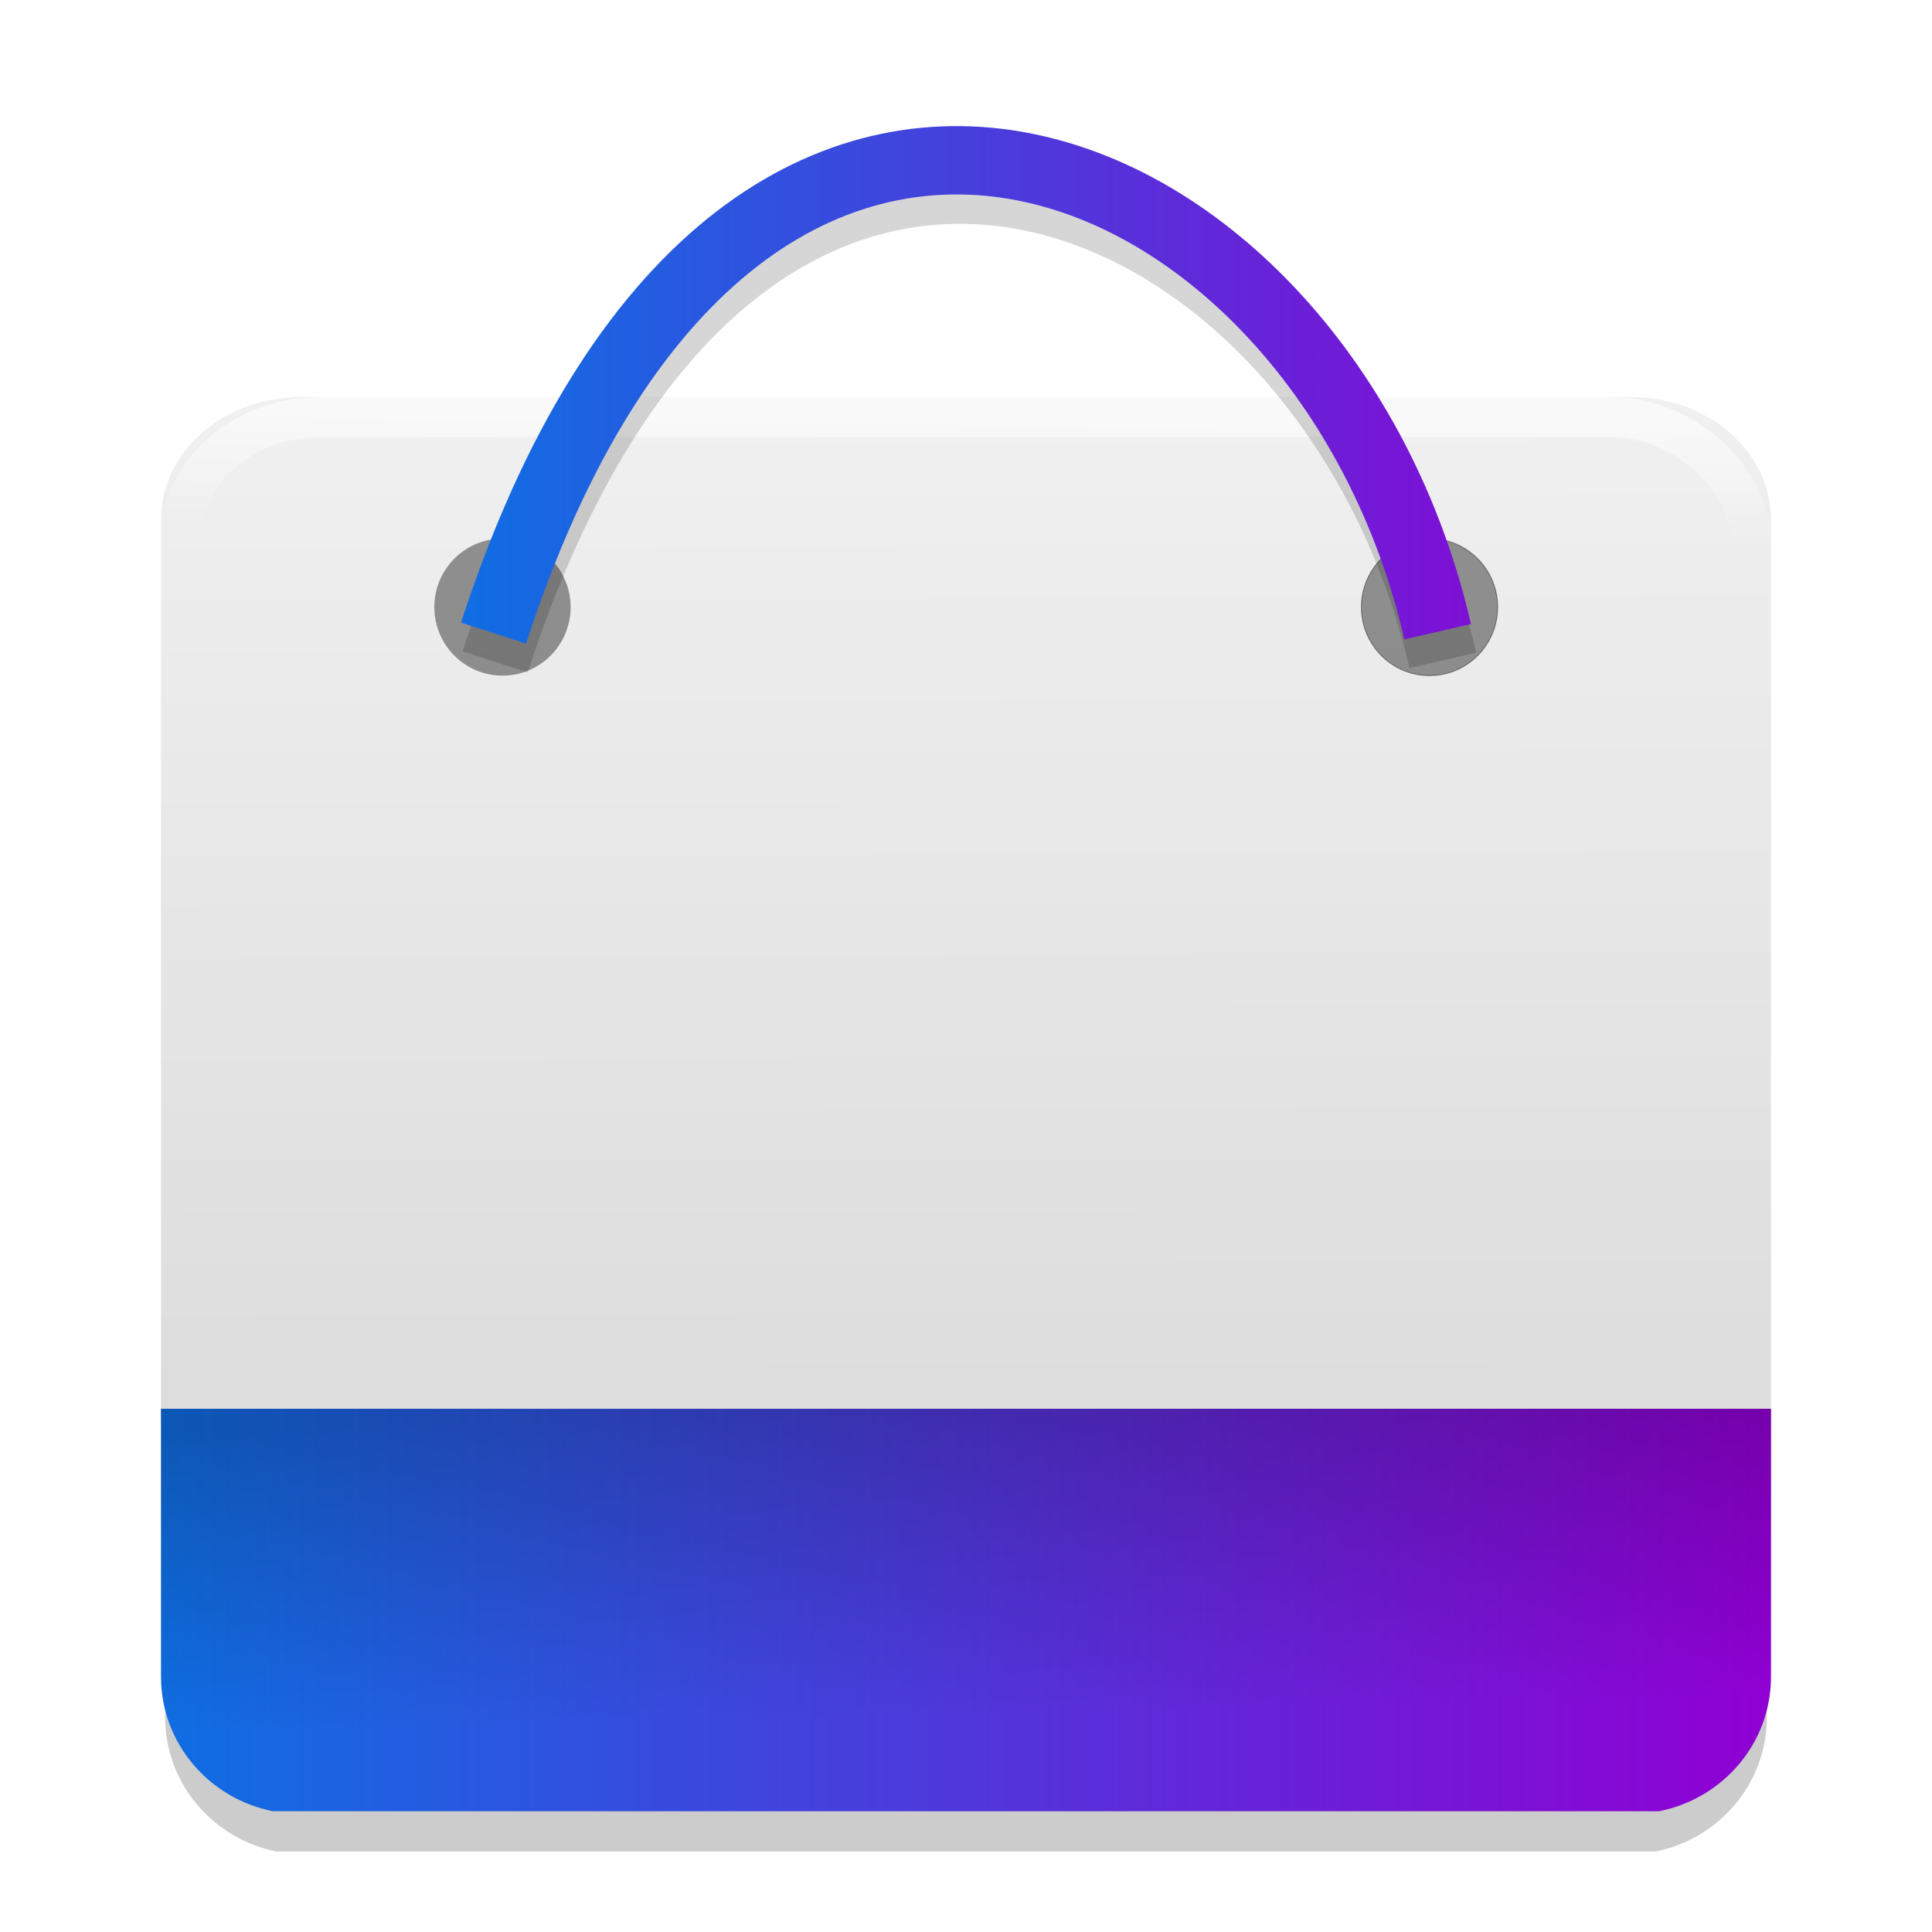 <?xml version="1.0" encoding="UTF-8" standalone="no"?>
<svg
   xmlns:dc="http://purl.org/dc/elements/1.1/"
   xmlns:cc="http://creativecommons.org/ns#"
   xmlns:rdf="http://www.w3.org/1999/02/22-rdf-syntax-ns#"
   xmlns:svg="http://www.w3.org/2000/svg"
   xmlns="http://www.w3.org/2000/svg"
   xmlns:xlink="http://www.w3.org/1999/xlink"
   xmlns:sodipodi="http://sodipodi.sourceforge.net/DTD/sodipodi-0.dtd"
   xmlns:inkscape="http://www.inkscape.org/namespaces/inkscape"
   width="48"
   height="48"
   version="1"
   id="svg24"
   sodipodi:docname="muon.svg"
   inkscape:version="0.92.4 5da689c313, 2019-01-14">
  <defs
     id="defs28">
    <linearGradient
       inkscape:collect="always"
       id="linearGradient2952">
      <stop
         style="stop-color:#000000;stop-opacity:1;"
         offset="0"
         id="stop2948" />
      <stop
         style="stop-color:#000000;stop-opacity:0;"
         offset="1"
         id="stop2950" />
    </linearGradient>
    <linearGradient
       inkscape:collect="always"
       id="linearGradient2266">
      <stop
         style="stop-color:#0f6ee3;stop-opacity:1;"
         offset="0"
         id="stop2262" />
      <stop
         style="stop-color:#9000d3;stop-opacity:1"
         offset="1"
         id="stop2264" />
    </linearGradient>
    <linearGradient
       id="linearGradient2227">
      <stop
         id="stop2223"
         style="stop-color:#f0f0f0;stop-opacity:1"
         offset="0" />
      <stop
         id="stop2225"
         style="stop-color:#dcdcdc;stop-opacity:1"
         offset="1" />
    </linearGradient>
    <linearGradient
       inkscape:collect="always"
       id="linearGradient872">
      <stop
         style="stop-color:#ffffff;stop-opacity:1;"
         offset="0"
         id="stop868" />
      <stop
         style="stop-color:#ffffff;stop-opacity:0;"
         offset="1"
         id="stop870" />
    </linearGradient>
    <linearGradient
       id="linearGradient4232"
       x1="232.559"
       x2="233.805"
       y1="28.691"
       y2="367.403"
       gradientUnits="userSpaceOnUse"
       xlink:href="#linearGradient2227"
       gradientTransform="matrix(0.085,0,0,0.075,2.212,8.257)" />
    <linearGradient
       id="linearGradient4236">
      <stop
         offset="0"
         style="stop-color:#0079c8;stop-opacity:1"
         id="stop2" />
      <stop
         offset="1"
         style="stop-color:#ff0808;stop-opacity:1"
         id="stop4" />
    </linearGradient>
    <linearGradient
       id="linearGradient3024"
       x1="24"
       x2="24"
       y1="6.032"
       y2="41.934"
       gradientTransform="matrix(1.005,0,0,1.001,-0.044,-0.089)"
       gradientUnits="userSpaceOnUse"
       xlink:href="#linearGradient3895" />
    <linearGradient
       id="linearGradient3895">
      <stop
         style="stop-color:#ffffff;stop-opacity:1"
         offset="0"
         id="stop7" />
      <stop
         style="stop-color:#ffffff;stop-opacity:0.235"
         offset=".03"
         id="stop9" />
      <stop
         style="stop-color:#ffffff;stop-opacity:0.157"
         offset=".978"
         id="stop11" />
      <stop
         style="stop-color:#ffffff;stop-opacity:0.392"
         offset="1"
         id="stop13" />
    </linearGradient>
    <linearGradient
       id="linearGradient4232-3"
       x1="13"
       x2="41"
       y1="11"
       y2="41"
       gradientUnits="userSpaceOnUse"
       xlink:href="#linearGradient4236"
       gradientTransform="matrix(1,0,0,1,-0.01,-1.01)" />
    <linearGradient
       id="linearGradient4232-6"
       x1="126.656"
       x2="490.811"
       y1="51.283"
       y2="485.938"
       gradientUnits="userSpaceOnUse"
       xlink:href="#linearGradient4236"
       gradientTransform="matrix(1,0,0,1,-0.01,-1.01)" />
    <linearGradient
       id="linearGradient4232-2"
       x1="232.559"
       x2="242.292"
       y1="28.691"
       y2="484.526"
       gradientUnits="userSpaceOnUse"
       xlink:href="#linearGradient2227"
       gradientTransform="matrix(1,0,0,1,-709.893,-568.625)" />
    <linearGradient
       gradientTransform="matrix(0.085,0,0,0.079,2.213,6.197)"
       inkscape:collect="always"
       xlink:href="#linearGradient2266"
       id="linearGradient2268-6"
       x1="21"
       y1="425.897"
       x2="491"
       y2="425.897"
       gradientUnits="userSpaceOnUse" />
    <linearGradient
       gradientTransform="matrix(0.085,0,0,0.074,2.292,8.44)"
       inkscape:collect="always"
       xlink:href="#linearGradient872"
       id="linearGradient874-45"
       x1="269.619"
       y1="27.158"
       x2="269.099"
       y2="65.005"
       gradientUnits="userSpaceOnUse" />
    <filter
       inkscape:collect="always"
       style="color-interpolation-filters:sRGB"
       id="filter1632"
       x="-0.045"
       width="1.09"
       y="-0.09"
       height="1.18">
      <feGaussianBlur
         inkscape:collect="always"
         stdDeviation="5.188"
         id="feGaussianBlur1634" />
    </filter>
    <linearGradient
       inkscape:collect="always"
       xlink:href="#linearGradient2266"
       id="linearGradient3016"
       x1="78.47"
       y1="181.853"
       x2="421.865"
       y2="181.853"
       gradientUnits="userSpaceOnUse"
       gradientTransform="matrix(0.085,0,0,-0.085,4.804,22.33)" />
    <linearGradient
       gradientTransform="matrix(0.085,0,0,0.079,2.213,6.197)"
       inkscape:collect="always"
       xlink:href="#linearGradient2952"
       id="linearGradient2954-4"
       x1="230.762"
       y1="365.965"
       x2="233.293"
       y2="461.857"
       gradientUnits="userSpaceOnUse" />
  </defs>
  <sodipodi:namedview
     pagecolor="#ffffff"
     bordercolor="#666666"
     borderopacity="1"
     objecttolerance="10"
     gridtolerance="10"
     guidetolerance="10"
     inkscape:pageopacity="0"
     inkscape:pageshadow="2"
     inkscape:window-width="1366"
     inkscape:window-height="691"
     id="namedview26"
     showgrid="false"
     inkscape:zoom="13.325"
     inkscape:cx="32.429161"
     inkscape:cy="12.440442"
     inkscape:window-x="0"
     inkscape:window-y="0"
     inkscape:window-maximized="1"
     inkscape:current-layer="svg24" />
  <path
     inkscape:connector-curvature="0"
     style="opacity:0.2;fill:#000000;fill-opacity:1;fill-rule:evenodd;stroke:none;stroke-width:0.095;stroke-linejoin:round;stroke-miterlimit:4;stroke-dasharray:none;stroke-opacity:1;paint-order:stroke fill markers"
     d="m 4.102,36 v 6.656 c 0,1.654 1.184,3.027 2.767,3.344 h 34.262 c 1.583,-0.317 2.767,-1.689 2.767,-3.344 V 36 Z"
     id="rect2229-7-8-4" />
  <g
     transform="matrix(1.152,0,0,0.643,-3.659,15.752)"
     style="opacity:0.6;stroke-width:0.085"
     id="g46" />
  <path
     style="color:#000000;clip-rule:nonzero;display:inline;overflow:visible;visibility:visible;opacity:1;isolation:auto;mix-blend-mode:normal;color-interpolation:sRGB;color-interpolation-filters:linearRGB;solid-color:#000000;solid-opacity:1;fill:url(#linearGradient4232);fill-opacity:1;fill-rule:nonzero;stroke:none;stroke-width:0.08;stroke-linecap:butt;stroke-linejoin:miter;stroke-miterlimit:4;stroke-dasharray:none;stroke-dashoffset:0;stroke-opacity:1;marker:none;color-rendering:auto;image-rendering:auto;shape-rendering:auto;text-rendering:auto;enable-background:accumulate"
     d="M 7.486,9.863 C 5.555,9.863 4,11.223 4,12.913 V 35.359 H 44 V 12.913 C 44,11.223 42.445,9.863 40.514,9.863 Z"
     id="rect48"
     inkscape:connector-curvature="0"
     sodipodi:nodetypes="ssccsss" />
  <g
     transform="matrix(1.152,0,0,0.643,-63.768,-32.559)"
     style="opacity:0.6;stroke-width:0.085"
     id="g46-5" />
  <path
     inkscape:connector-curvature="0"
     style="opacity:1;fill:url(#linearGradient2268-6);fill-opacity:1;fill-rule:evenodd;stroke:none;stroke-width:0.096;stroke-linejoin:round;stroke-miterlimit:4;stroke-dasharray:none;stroke-opacity:1;paint-order:stroke fill markers"
     d="m 4,35 v 6.656 c 0,1.654 1.19,3.027 2.781,3.344 H 41.219 C 42.81,44.683 44,43.311 44,41.656 V 35 Z"
     id="rect2229-3" />
  <rect
     width="39.005"
     height="34.005"
     x="4.496"
     y="10.362"
     rx="3.473"
     ry="3.028"
     style="color:#000000;clip-rule:nonzero;display:inline;overflow:visible;visibility:visible;opacity:0.6;isolation:auto;mix-blend-mode:normal;color-interpolation:sRGB;color-interpolation-filters:linearRGB;solid-color:#000000;solid-opacity:1;fill:none;fill-opacity:1;fill-rule:nonzero;stroke:url(#linearGradient874-45);stroke-width:0.995;stroke-linecap:butt;stroke-linejoin:miter;stroke-miterlimit:4;stroke-dasharray:none;stroke-dashoffset:0;stroke-opacity:1;marker:none;color-rendering:auto;image-rendering:auto;shape-rendering:auto;text-rendering:auto;enable-background:accumulate"
     id="rect48-3-5" />
  <path
     inkscape:connector-curvature="0"
     style="opacity:0.2;fill:url(#linearGradient2954-4);fill-opacity:1;fill-rule:evenodd;stroke:none;stroke-width:0.096;stroke-linejoin:round;stroke-miterlimit:4;stroke-dasharray:none;stroke-opacity:1;paint-order:stroke fill markers"
     d="m 4,35 v 6.656 c 0,1.654 1.19,3.027 2.781,3.344 H 41.219 C 42.81,44.683 44,43.311 44,41.656 V 35 Z"
     id="rect2229-7-8" />
  <ellipse
     style="opacity:0.4;fill:#000000;fill-opacity:1;fill-rule:evenodd;stroke:none;stroke-width:0.023;stroke-linejoin:round;stroke-miterlimit:4;stroke-dasharray:none;stroke-opacity:1;paint-order:stroke fill markers"
     id="path2206"
     cx="12.484"
     cy="15.084"
     rx="1.693"
     ry="1.702" />
  <ellipse
     style="opacity:0.4;fill:#000000;fill-opacity:1;fill-rule:evenodd;stroke:#000000;stroke-width:0.023;stroke-linejoin:round;stroke-miterlimit:4;stroke-dasharray:none;stroke-opacity:1;paint-order:stroke fill markers"
     id="path2206-5"
     cx="35.516"
     cy="15.084"
     rx="1.693"
     ry="1.702" />
  <path
     style="opacity:0.4;fill:none;stroke:#000000;stroke-width:20;stroke-linecap:butt;stroke-linejoin:miter;stroke-miterlimit:4;stroke-dasharray:none;stroke-opacity:1;filter:url(#filter1632)"
     d="M 394.394,-290.488 C 361.204,-433.929 189.212,-510.285 117.37,-290.074"
     id="path2260-1"
     inkscape:connector-curvature="0"
     sodipodi:nodetypes="cc"
     transform="matrix(0.085,0,0,0.085,2.324,41.1)" />
  <path
     style="fill:none;stroke:url(#linearGradient3016);stroke-width:1.698;stroke-linecap:butt;stroke-linejoin:miter;stroke-miterlimit:4;stroke-dasharray:none;stroke-opacity:1"
     d="M 35.718,15.695 C 32.908,3.486 18.345,-3.012 12.262,15.73"
     id="path2260"
     inkscape:connector-curvature="0"
     sodipodi:nodetypes="cc" />
</svg>
